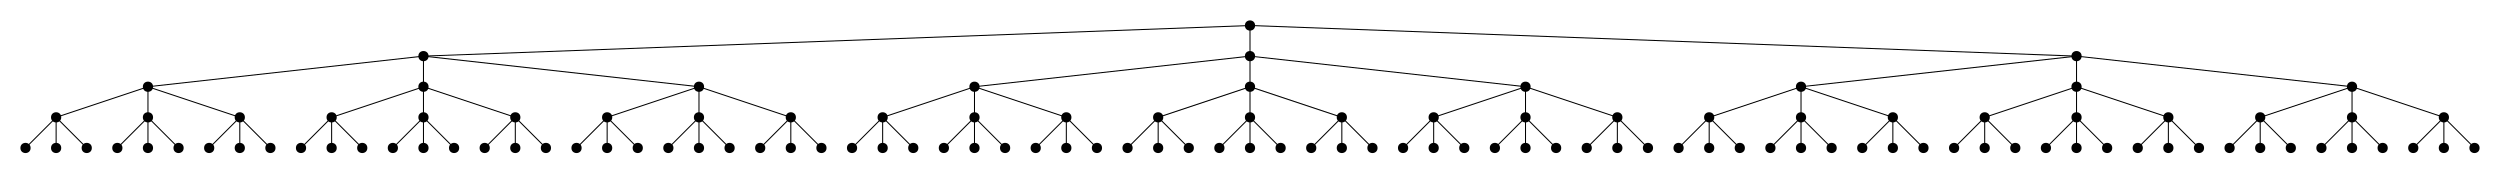 <svg height="170.0" viewBox="-1225.0 -25.0 2450.0 170.0" width="2450.0" xmlns="http://www.w3.org/2000/svg">
	<style type="text/css">
		<![CDATA[
			circle.leaf {
				text-anchor: middle;
			}
			circle.left_node {
				text-anchor: end;
			}
		]]>
	</style>
	<g class="edges" stroke="black" stroke-width="1px">
		<line x1="-1170.0" x2="-1200.0" y1="90.0" y2="120.0" />
		<line x1="-1170.0" x2="-1170.0" y1="90.0" y2="120.0" />
		<line x1="-1170.0" x2="-1140.0" y1="90.0" y2="120.0" />
		<line x1="-1080.0" x2="-1170.0" y1="60.0" y2="90.0" />
		<line x1="-1080.0" x2="-1110.0" y1="90.0" y2="120.0" />
		<line x1="-1080.0" x2="-1080.0" y1="90.0" y2="120.0" />
		<line x1="-1080.0" x2="-1050.0" y1="90.0" y2="120.0" />
		<line x1="-1080.0" x2="-1080.0" y1="60.0" y2="90.0" />
		<line x1="-990.0" x2="-1020.0" y1="90.0" y2="120.0" />
		<line x1="-990.0" x2="-990.0" y1="90.0" y2="120.0" />
		<line x1="-990.0" x2="-960.0" y1="90.0" y2="120.0" />
		<line x1="-1080.0" x2="-990.0" y1="60.0" y2="90.0" />
		<line x1="-810.0" x2="-1080.0" y1="30.0" y2="60.0" />
		<line x1="-900.0" x2="-930.0" y1="90.0" y2="120.0" />
		<line x1="-900.0" x2="-900.0" y1="90.0" y2="120.0" />
		<line x1="-900.0" x2="-870.0" y1="90.0" y2="120.0" />
		<line x1="-810.0" x2="-900.0" y1="60.0" y2="90.0" />
		<line x1="-810.0" x2="-840.0" y1="90.0" y2="120.0" />
		<line x1="-810.0" x2="-810.0" y1="90.0" y2="120.0" />
		<line x1="-810.0" x2="-780.0" y1="90.0" y2="120.0" />
		<line x1="-810.0" x2="-810.0" y1="60.0" y2="90.0" />
		<line x1="-720.0" x2="-750.0" y1="90.0" y2="120.0" />
		<line x1="-720.0" x2="-720.0" y1="90.0" y2="120.0" />
		<line x1="-720.0" x2="-690.0" y1="90.0" y2="120.0" />
		<line x1="-810.0" x2="-720.0" y1="60.0" y2="90.0" />
		<line x1="-810.0" x2="-810.0" y1="30.0" y2="60.0" />
		<line x1="-630.0" x2="-660.0" y1="90.0" y2="120.0" />
		<line x1="-630.0" x2="-630.0" y1="90.0" y2="120.0" />
		<line x1="-630.0" x2="-600.0" y1="90.0" y2="120.0" />
		<line x1="-540.0" x2="-630.0" y1="60.0" y2="90.0" />
		<line x1="-540.0" x2="-570.0" y1="90.0" y2="120.0" />
		<line x1="-540.0" x2="-540.0" y1="90.0" y2="120.0" />
		<line x1="-540.0" x2="-510.0" y1="90.0" y2="120.0" />
		<line x1="-540.0" x2="-540.0" y1="60.0" y2="90.0" />
		<line x1="-450.0" x2="-480.0" y1="90.0" y2="120.0" />
		<line x1="-450.0" x2="-450.0" y1="90.0" y2="120.0" />
		<line x1="-450.0" x2="-420.0" y1="90.0" y2="120.0" />
		<line x1="-540.0" x2="-450.0" y1="60.0" y2="90.0" />
		<line x1="-810.0" x2="-540.0" y1="30.0" y2="60.0" />
		<line x1="0.0" x2="-810.0" y1="0.0" y2="30.0" />
		<line x1="-360.0" x2="-390.0" y1="90.0" y2="120.0" />
		<line x1="-360.0" x2="-360.0" y1="90.0" y2="120.0" />
		<line x1="-360.0" x2="-330.0" y1="90.0" y2="120.0" />
		<line x1="-270.0" x2="-360.0" y1="60.0" y2="90.0" />
		<line x1="-270.0" x2="-300.0" y1="90.0" y2="120.0" />
		<line x1="-270.0" x2="-270.0" y1="90.0" y2="120.0" />
		<line x1="-270.0" x2="-240.0" y1="90.0" y2="120.0" />
		<line x1="-270.0" x2="-270.0" y1="60.0" y2="90.0" />
		<line x1="-180.0" x2="-210.0" y1="90.0" y2="120.0" />
		<line x1="-180.0" x2="-180.0" y1="90.0" y2="120.0" />
		<line x1="-180.0" x2="-150.0" y1="90.0" y2="120.0" />
		<line x1="-270.0" x2="-180.0" y1="60.0" y2="90.0" />
		<line x1="0.0" x2="-270.0" y1="30.0" y2="60.0" />
		<line x1="-90.0" x2="-120.0" y1="90.0" y2="120.0" />
		<line x1="-90.0" x2="-90.0" y1="90.0" y2="120.0" />
		<line x1="-90.0" x2="-60.0" y1="90.0" y2="120.0" />
		<line x1="0.0" x2="-90.0" y1="60.0" y2="90.0" />
		<line x1="0.0" x2="-30.0" y1="90.0" y2="120.0" />
		<line x1="0.0" x2="0.0" y1="90.0" y2="120.0" />
		<line x1="0.0" x2="30.0" y1="90.0" y2="120.0" />
		<line x1="0.0" x2="0.0" y1="60.0" y2="90.0" />
		<line x1="90.0" x2="60.0" y1="90.0" y2="120.0" />
		<line x1="90.0" x2="90.0" y1="90.0" y2="120.0" />
		<line x1="90.0" x2="120.0" y1="90.0" y2="120.0" />
		<line x1="0.0" x2="90.0" y1="60.0" y2="90.0" />
		<line x1="0.0" x2="0.0" y1="30.0" y2="60.0" />
		<line x1="180.0" x2="150.0" y1="90.0" y2="120.0" />
		<line x1="180.0" x2="180.0" y1="90.0" y2="120.0" />
		<line x1="180.0" x2="210.0" y1="90.0" y2="120.0" />
		<line x1="270.0" x2="180.0" y1="60.0" y2="90.0" />
		<line x1="270.0" x2="240.0" y1="90.0" y2="120.0" />
		<line x1="270.0" x2="270.0" y1="90.0" y2="120.0" />
		<line x1="270.0" x2="300.0" y1="90.0" y2="120.0" />
		<line x1="270.0" x2="270.0" y1="60.0" y2="90.0" />
		<line x1="360.0" x2="330.0" y1="90.0" y2="120.0" />
		<line x1="360.0" x2="360.0" y1="90.0" y2="120.0" />
		<line x1="360.0" x2="390.0" y1="90.0" y2="120.0" />
		<line x1="270.0" x2="360.0" y1="60.0" y2="90.0" />
		<line x1="0.0" x2="270.0" y1="30.0" y2="60.0" />
		<line x1="0.0" x2="0.0" y1="0.0" y2="30.0" />
		<line x1="450.0" x2="420.0" y1="90.0" y2="120.0" />
		<line x1="450.0" x2="450.0" y1="90.0" y2="120.0" />
		<line x1="450.0" x2="480.0" y1="90.0" y2="120.0" />
		<line x1="540.0" x2="450.0" y1="60.0" y2="90.0" />
		<line x1="540.0" x2="510.0" y1="90.0" y2="120.0" />
		<line x1="540.0" x2="540.0" y1="90.0" y2="120.0" />
		<line x1="540.0" x2="570.0" y1="90.0" y2="120.0" />
		<line x1="540.0" x2="540.0" y1="60.0" y2="90.0" />
		<line x1="630.0" x2="600.0" y1="90.0" y2="120.0" />
		<line x1="630.0" x2="630.0" y1="90.0" y2="120.0" />
		<line x1="630.0" x2="660.0" y1="90.0" y2="120.0" />
		<line x1="540.0" x2="630.0" y1="60.0" y2="90.0" />
		<line x1="810.0" x2="540.0" y1="30.0" y2="60.0" />
		<line x1="720.0" x2="690.0" y1="90.0" y2="120.0" />
		<line x1="720.0" x2="720.0" y1="90.0" y2="120.0" />
		<line x1="720.0" x2="750.0" y1="90.0" y2="120.0" />
		<line x1="810.0" x2="720.0" y1="60.0" y2="90.0" />
		<line x1="810.0" x2="780.0" y1="90.0" y2="120.0" />
		<line x1="810.0" x2="810.0" y1="90.0" y2="120.0" />
		<line x1="810.0" x2="840.0" y1="90.0" y2="120.0" />
		<line x1="810.0" x2="810.0" y1="60.0" y2="90.0" />
		<line x1="900.0" x2="870.0" y1="90.0" y2="120.0" />
		<line x1="900.0" x2="900.0" y1="90.0" y2="120.0" />
		<line x1="900.0" x2="930.0" y1="90.0" y2="120.0" />
		<line x1="810.0" x2="900.0" y1="60.0" y2="90.0" />
		<line x1="810.0" x2="810.0" y1="30.0" y2="60.0" />
		<line x1="990.0" x2="960.0" y1="90.0" y2="120.0" />
		<line x1="990.0" x2="990.0" y1="90.0" y2="120.0" />
		<line x1="990.0" x2="1020.0" y1="90.0" y2="120.0" />
		<line x1="1080.0" x2="990.0" y1="60.0" y2="90.0" />
		<line x1="1080.0" x2="1050.0" y1="90.0" y2="120.0" />
		<line x1="1080.0" x2="1080.0" y1="90.0" y2="120.0" />
		<line x1="1080.0" x2="1110.0" y1="90.0" y2="120.0" />
		<line x1="1080.0" x2="1080.0" y1="60.0" y2="90.0" />
		<line x1="1170.0" x2="1140.0" y1="90.0" y2="120.0" />
		<line x1="1170.0" x2="1170.0" y1="90.0" y2="120.0" />
		<line x1="1170.0" x2="1200.0" y1="90.0" y2="120.0" />
		<line x1="1080.0" x2="1170.0" y1="60.0" y2="90.0" />
		<line x1="810.0" x2="1080.0" y1="30.0" y2="60.0" />
		<line x1="0.0" x2="810.0" y1="0.0" y2="30.0" />
	</g>
	<g class="vertices">
		<circle cx="0.0" cy="0.0" r="5.0" />
		<circle cx="-810.0" cy="30.0" r="5.0" />
		<circle cx="-1080.0" cy="60.0" r="5.0" />
		<circle cx="-1170.0" cy="90.0" r="5.0" />
		<circle cx="-1200.0" cy="120.0" r="5.0" />
		<circle cx="-1170.0" cy="120.0" r="5.0" />
		<circle cx="-1140.0" cy="120.0" r="5.0" />
		<circle cx="-1080.0" cy="90.0" r="5.0" />
		<circle cx="-1110.0" cy="120.0" r="5.0" />
		<circle cx="-1080.0" cy="120.0" r="5.0" />
		<circle cx="-1050.0" cy="120.0" r="5.0" />
		<circle cx="-990.0" cy="90.0" r="5.0" />
		<circle cx="-1020.0" cy="120.0" r="5.0" />
		<circle cx="-990.0" cy="120.0" r="5.0" />
		<circle cx="-960.0" cy="120.0" r="5.0" />
		<circle cx="-810.0" cy="60.0" r="5.0" />
		<circle cx="-900.0" cy="90.0" r="5.0" />
		<circle cx="-930.0" cy="120.0" r="5.0" />
		<circle cx="-900.0" cy="120.0" r="5.0" />
		<circle cx="-870.0" cy="120.0" r="5.0" />
		<circle cx="-810.0" cy="90.0" r="5.0" />
		<circle cx="-840.0" cy="120.0" r="5.0" />
		<circle cx="-810.0" cy="120.0" r="5.0" />
		<circle cx="-780.0" cy="120.0" r="5.0" />
		<circle cx="-720.0" cy="90.0" r="5.0" />
		<circle cx="-750.0" cy="120.0" r="5.0" />
		<circle cx="-720.0" cy="120.0" r="5.0" />
		<circle cx="-690.0" cy="120.0" r="5.0" />
		<circle cx="-540.0" cy="60.0" r="5.0" />
		<circle cx="-630.0" cy="90.0" r="5.0" />
		<circle cx="-660.0" cy="120.0" r="5.0" />
		<circle cx="-630.0" cy="120.0" r="5.0" />
		<circle cx="-600.0" cy="120.0" r="5.0" />
		<circle cx="-540.0" cy="90.0" r="5.0" />
		<circle cx="-570.0" cy="120.0" r="5.0" />
		<circle cx="-540.0" cy="120.0" r="5.0" />
		<circle cx="-510.0" cy="120.0" r="5.0" />
		<circle cx="-450.0" cy="90.0" r="5.0" />
		<circle cx="-480.0" cy="120.0" r="5.0" />
		<circle cx="-450.0" cy="120.0" r="5.0" />
		<circle cx="-420.0" cy="120.0" r="5.0" />
		<circle cx="0.0" cy="30.0" r="5.0" />
		<circle cx="-270.0" cy="60.0" r="5.0" />
		<circle cx="-360.0" cy="90.0" r="5.0" />
		<circle cx="-390.0" cy="120.0" r="5.0" />
		<circle cx="-360.0" cy="120.0" r="5.0" />
		<circle cx="-330.0" cy="120.0" r="5.0" />
		<circle cx="-270.0" cy="90.0" r="5.0" />
		<circle cx="-300.0" cy="120.0" r="5.0" />
		<circle cx="-270.0" cy="120.0" r="5.0" />
		<circle cx="-240.0" cy="120.0" r="5.0" />
		<circle cx="-180.0" cy="90.0" r="5.0" />
		<circle cx="-210.0" cy="120.0" r="5.0" />
		<circle cx="-180.0" cy="120.0" r="5.0" />
		<circle cx="-150.0" cy="120.0" r="5.0" />
		<circle cx="0.0" cy="60.0" r="5.0" />
		<circle cx="-90.0" cy="90.0" r="5.0" />
		<circle cx="-120.0" cy="120.0" r="5.0" />
		<circle cx="-90.0" cy="120.0" r="5.0" />
		<circle cx="-60.0" cy="120.0" r="5.0" />
		<circle cx="0.0" cy="90.0" r="5.0" />
		<circle cx="-30.0" cy="120.0" r="5.0" />
		<circle cx="0.0" cy="120.0" r="5.0" />
		<circle cx="30.0" cy="120.0" r="5.0" />
		<circle cx="90.0" cy="90.0" r="5.0" />
		<circle cx="60.0" cy="120.0" r="5.0" />
		<circle cx="90.0" cy="120.0" r="5.0" />
		<circle cx="120.0" cy="120.0" r="5.0" />
		<circle cx="270.0" cy="60.0" r="5.0" />
		<circle cx="180.0" cy="90.0" r="5.0" />
		<circle cx="150.0" cy="120.0" r="5.0" />
		<circle cx="180.0" cy="120.0" r="5.0" />
		<circle cx="210.0" cy="120.0" r="5.0" />
		<circle cx="270.0" cy="90.0" r="5.0" />
		<circle cx="240.0" cy="120.0" r="5.0" />
		<circle cx="270.0" cy="120.0" r="5.0" />
		<circle cx="300.0" cy="120.0" r="5.0" />
		<circle cx="360.0" cy="90.0" r="5.0" />
		<circle cx="330.0" cy="120.0" r="5.0" />
		<circle cx="360.0" cy="120.0" r="5.0" />
		<circle cx="390.0" cy="120.0" r="5.0" />
		<circle cx="810.0" cy="30.0" r="5.0" />
		<circle cx="540.0" cy="60.0" r="5.0" />
		<circle cx="450.0" cy="90.0" r="5.0" />
		<circle cx="420.0" cy="120.0" r="5.0" />
		<circle cx="450.0" cy="120.0" r="5.0" />
		<circle cx="480.0" cy="120.0" r="5.0" />
		<circle cx="540.0" cy="90.0" r="5.0" />
		<circle cx="510.0" cy="120.0" r="5.0" />
		<circle cx="540.0" cy="120.0" r="5.0" />
		<circle cx="570.0" cy="120.0" r="5.0" />
		<circle cx="630.0" cy="90.0" r="5.0" />
		<circle cx="600.0" cy="120.0" r="5.0" />
		<circle cx="630.0" cy="120.0" r="5.0" />
		<circle cx="660.0" cy="120.0" r="5.0" />
		<circle cx="810.0" cy="60.0" r="5.0" />
		<circle cx="720.0" cy="90.0" r="5.0" />
		<circle cx="690.0" cy="120.0" r="5.0" />
		<circle cx="720.0" cy="120.0" r="5.0" />
		<circle cx="750.0" cy="120.0" r="5.0" />
		<circle cx="810.0" cy="90.0" r="5.0" />
		<circle cx="780.0" cy="120.0" r="5.0" />
		<circle cx="810.0" cy="120.0" r="5.0" />
		<circle cx="840.0" cy="120.0" r="5.0" />
		<circle cx="900.0" cy="90.0" r="5.0" />
		<circle cx="870.0" cy="120.0" r="5.0" />
		<circle cx="900.0" cy="120.0" r="5.0" />
		<circle cx="930.0" cy="120.0" r="5.0" />
		<circle cx="1080.0" cy="60.0" r="5.0" />
		<circle cx="990.0" cy="90.0" r="5.0" />
		<circle cx="960.0" cy="120.0" r="5.0" />
		<circle cx="990.0" cy="120.0" r="5.0" />
		<circle cx="1020.0" cy="120.0" r="5.0" />
		<circle cx="1080.0" cy="90.0" r="5.0" />
		<circle cx="1050.0" cy="120.0" r="5.0" />
		<circle cx="1080.0" cy="120.0" r="5.0" />
		<circle cx="1110.0" cy="120.0" r="5.0" />
		<circle cx="1170.0" cy="90.0" r="5.0" />
		<circle cx="1140.0" cy="120.0" r="5.0" />
		<circle cx="1170.0" cy="120.0" r="5.0" />
		<circle cx="1200.0" cy="120.0" r="5.0" />
	</g>
</svg>